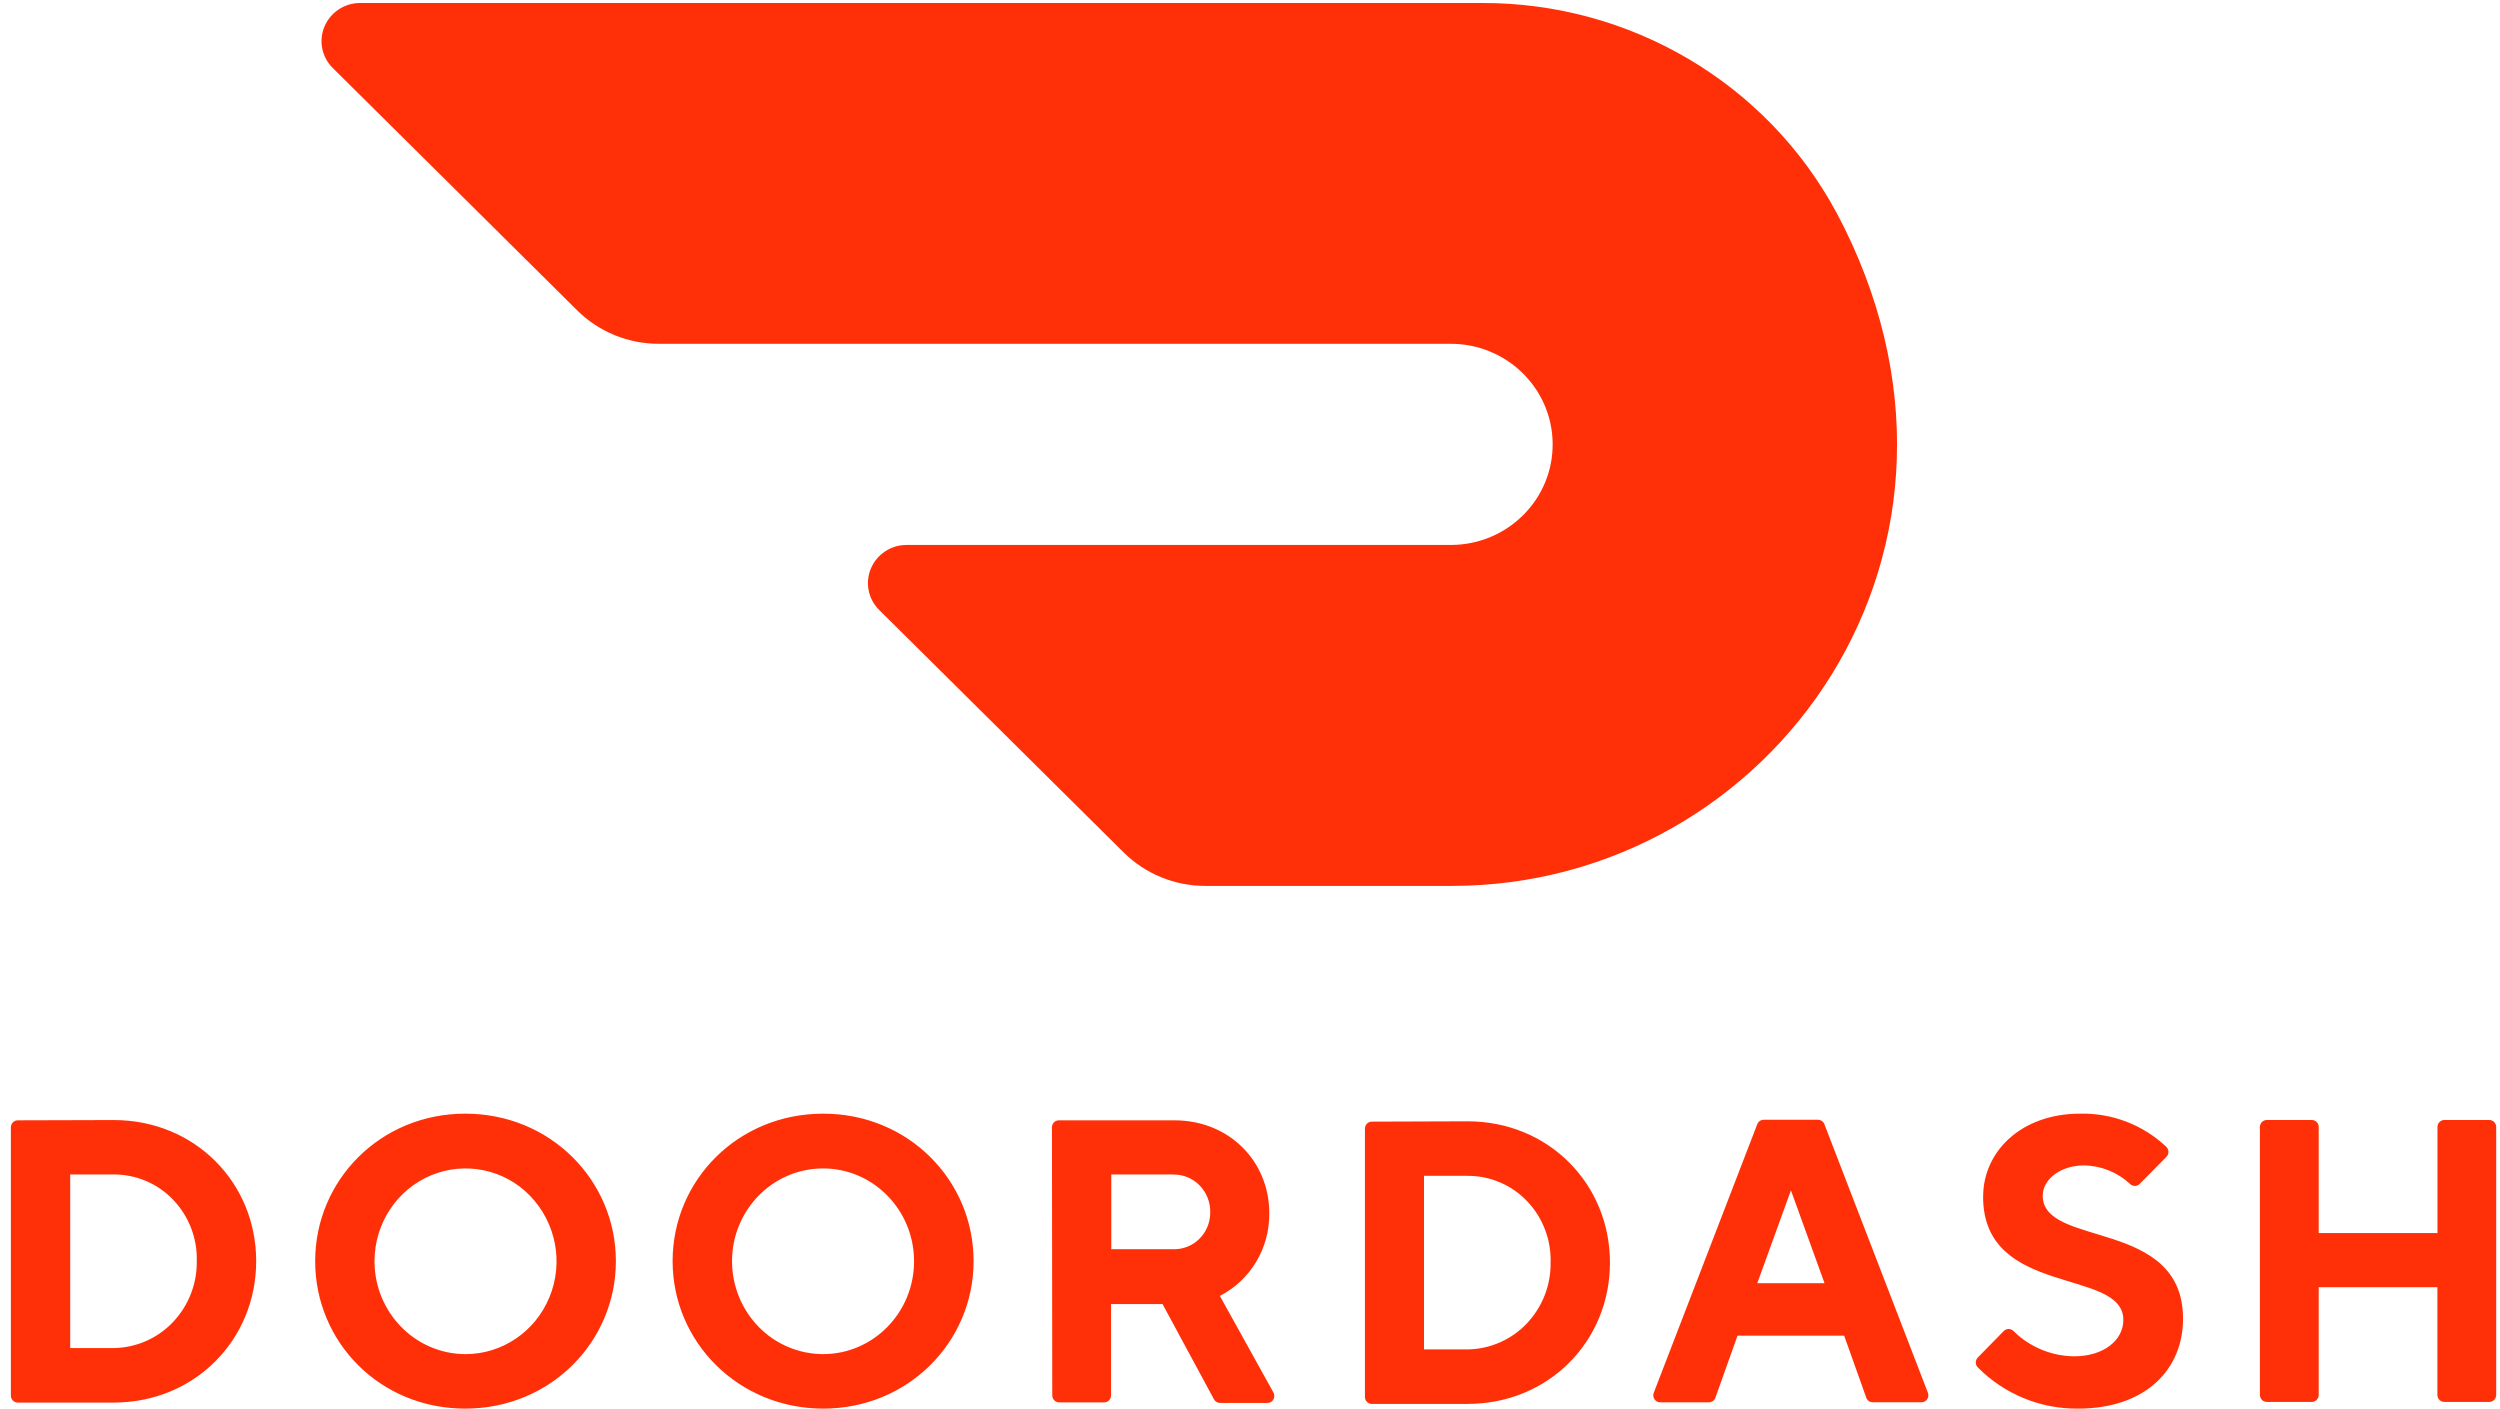 <?xml version="1.0" encoding="UTF-8"?> <svg xmlns="http://www.w3.org/2000/svg" xmlns:xlink="http://www.w3.org/1999/xlink" width="165px" height="93px" viewBox="0 0 165 93"><title>DD</title><g id="Marketing-Tools" stroke="none" stroke-width="1" fill="none" fill-rule="evenodd"><g id="Desktop-HD-Copy" transform="translate(-1112, -809)" fill="#FF3008"><g id="DD" transform="translate(1101, 799)"><g id="DoorDash_Logo-(2)" transform="translate(11.717, 10.198)"><path d="M3.916,77.318 L3.916,88.775 L6.788,88.775 C8.269,88.753 9.678,88.137 10.694,87.065 C11.727,85.978 12.292,84.532 12.269,83.037 C12.313,81.537 11.754,80.081 10.716,78.992 C9.695,77.918 8.274,77.312 6.788,77.316 L3.918,77.316 L3.916,77.318 Z M6.788,73.725 C12.141,73.725 16.191,77.851 16.191,83.037 C16.191,88.223 12.141,92.372 6.788,92.372 L0.454,92.372 C0.332,92.371 0.216,92.321 0.131,92.234 C0.045,92.147 -0.002,92.03 -3.78358453e-05,91.909 L-3.78358453e-05,74.207 C-3.78358453e-05,73.951 0.204,73.743 0.454,73.743 L6.788,73.725 L6.788,73.725 Z M29.988,89.175 C32.42,89.182 34.615,87.694 35.551,85.406 C36.487,83.121 35.984,80.502 34.265,78.723 C32.573,76.97 29.97,76.436 27.718,77.38 C25.472,78.324 24.004,80.558 24,83.037 C24,86.417 26.677,89.158 29.99,89.175 M29.99,73.303 C35.624,73.303 39.931,77.72 39.931,83.037 C39.931,88.354 35.624,92.771 29.988,92.771 C24.354,92.771 20.084,88.376 20.084,83.037 C20.084,77.698 24.391,73.303 29.988,73.303 M53.618,89.174 C56.932,89.166 59.614,86.421 59.611,83.041 C59.606,79.659 56.919,76.92 53.606,76.919 C50.29,76.919 47.601,79.656 47.597,83.037 C47.597,84.666 48.231,86.227 49.36,87.378 C50.477,88.524 52.012,89.172 53.616,89.174 M53.616,73.303 C59.233,73.303 63.54,77.698 63.54,83.037 C63.54,88.376 59.215,92.771 53.616,92.771 C48.019,92.771 43.675,88.376 43.675,83.037 C43.675,77.698 47.982,73.303 53.616,73.303 M76.677,77.318 L72.628,77.318 L72.628,82.249 L76.677,82.249 C77.324,82.277 77.954,82.039 78.417,81.589 C78.886,81.137 79.153,80.511 79.158,79.852 C79.182,79.177 78.928,78.522 78.455,78.037 C77.991,77.56 77.345,77.3 76.677,77.322 L76.677,77.318 L76.677,77.318 Z M68.71,74.207 C68.71,73.951 68.915,73.743 69.166,73.743 L76.79,73.743 C80.425,73.743 83.056,76.46 83.056,79.871 C83.083,82.179 81.817,84.299 79.794,85.331 L83.31,91.673 C83.41,91.822 83.416,92.013 83.328,92.168 C83.242,92.321 83.073,92.41 82.897,92.395 L79.812,92.395 C79.637,92.398 79.476,92.3 79.399,92.145 L76.01,85.869 L72.613,85.869 L72.613,91.894 C72.615,92.016 72.568,92.133 72.483,92.22 C72.398,92.308 72.281,92.358 72.159,92.359 L69.186,92.359 C69.064,92.358 68.947,92.308 68.862,92.22 C68.777,92.133 68.73,92.016 68.732,91.894 L68.712,74.209 L68.71,74.207 Z M93.267,77.405 L93.267,88.864 L96.137,88.864 C97.618,88.844 99.027,88.229 100.045,87.16 C101.078,86.074 101.643,84.63 101.622,83.135 C101.669,81.633 101.112,80.174 100.074,79.082 C99.051,78.007 97.627,77.4 96.139,77.407 L93.267,77.405 L93.267,77.405 Z M96.137,73.808 C101.49,73.808 105.54,77.938 105.54,83.135 C105.54,88.331 101.49,92.461 96.137,92.461 L89.822,92.461 C89.7,92.459 89.583,92.41 89.498,92.322 C89.413,92.235 89.366,92.118 89.368,91.996 L89.368,74.296 C89.368,74.038 89.571,73.83 89.822,73.83 L96.139,73.808 L96.137,73.808 Z M117.485,78.365 L115.263,84.492 L119.702,84.492 L117.485,78.365 L117.485,78.365 Z M113.959,87.955 L112.505,92.034 C112.445,92.232 112.258,92.363 112.051,92.355 L108.896,92.355 C108.733,92.37 108.574,92.295 108.482,92.159 C108.388,92.023 108.373,91.847 108.442,91.696 L115.258,74.012 C115.324,73.821 115.509,73.696 115.713,73.706 L119.242,73.706 C119.446,73.695 119.632,73.82 119.698,74.012 L126.514,91.696 C126.582,91.847 126.567,92.023 126.473,92.159 C126.38,92.294 126.222,92.369 126.058,92.353 L122.905,92.353 C122.698,92.362 122.511,92.23 122.451,92.033 L120.997,87.954 L113.959,87.954 L113.959,87.955 Z M130.171,78.763 C130.171,75.835 132.652,73.303 136.569,73.303 C138.679,73.256 140.722,74.041 142.252,75.486 C142.346,75.575 142.4,75.698 142.4,75.827 C142.4,75.956 142.346,76.08 142.252,76.168 L140.505,77.938 C140.42,78.025 140.304,78.074 140.182,78.074 C140.061,78.074 139.945,78.025 139.86,77.938 C139.037,77.171 137.956,76.736 136.829,76.719 C135.262,76.719 134.103,77.647 134.103,78.718 C134.103,82.179 143.364,80.182 143.364,86.842 C143.359,90.218 140.859,92.771 136.439,92.771 C133.959,92.797 131.575,91.82 129.832,90.065 C129.738,89.976 129.685,89.853 129.685,89.724 C129.685,89.595 129.738,89.471 129.832,89.383 L131.523,87.658 C131.608,87.567 131.727,87.515 131.852,87.515 C131.977,87.515 132.096,87.567 132.182,87.658 C133.245,88.707 134.678,89.302 136.175,89.319 C138.134,89.319 139.424,88.252 139.424,86.916 C139.424,83.454 130.168,85.452 130.168,78.79 M160.156,74.184 L160.156,81.183 L152.318,81.183 L152.318,74.184 C152.319,74.063 152.272,73.946 152.187,73.859 C152.102,73.772 151.986,73.722 151.864,73.721 L148.891,73.721 C148.769,73.722 148.652,73.772 148.567,73.859 C148.482,73.946 148.435,74.063 148.437,74.184 L148.437,91.865 C148.437,92.122 148.642,92.33 148.891,92.33 L151.864,92.33 C152.113,92.33 152.318,92.122 152.318,91.865 L152.318,84.756 L160.15,84.756 L160.15,91.865 C160.15,92.122 160.355,92.33 160.604,92.33 L163.577,92.33 C163.828,92.33 164.032,92.122 164.032,91.865 L164.032,74.184 C164.033,74.063 163.986,73.946 163.901,73.859 C163.816,73.772 163.699,73.722 163.577,73.721 L160.604,73.721 C160.353,73.727 160.153,73.934 160.156,74.184 Z M120.466,13.791 C115.866,5.272 106.867,-0.032 97.081,-1.01581368e-13 L23.034,-1.01581368e-13 C22.012,0.004 21.091,0.619 20.696,1.56 C20.305,2.497 20.522,3.576 21.244,4.289 L37.375,20.284 C38.799,21.7 40.739,22.493 42.758,22.493 L94.957,22.493 C98.678,22.454 101.719,25.398 101.758,29.064 C101.797,32.73 98.815,35.733 95.094,35.769 L59.107,35.769 C58.084,35.769 57.16,36.381 56.762,37.322 C56.367,38.26 56.583,39.343 57.307,40.058 L73.447,56.065 C74.88,57.481 76.815,58.274 78.83,58.272 L95.108,58.272 C116.285,58.272 132.297,35.945 120.466,13.781" id="Shape" fill-rule="nonzero"></path></g></g></g></g></svg> 